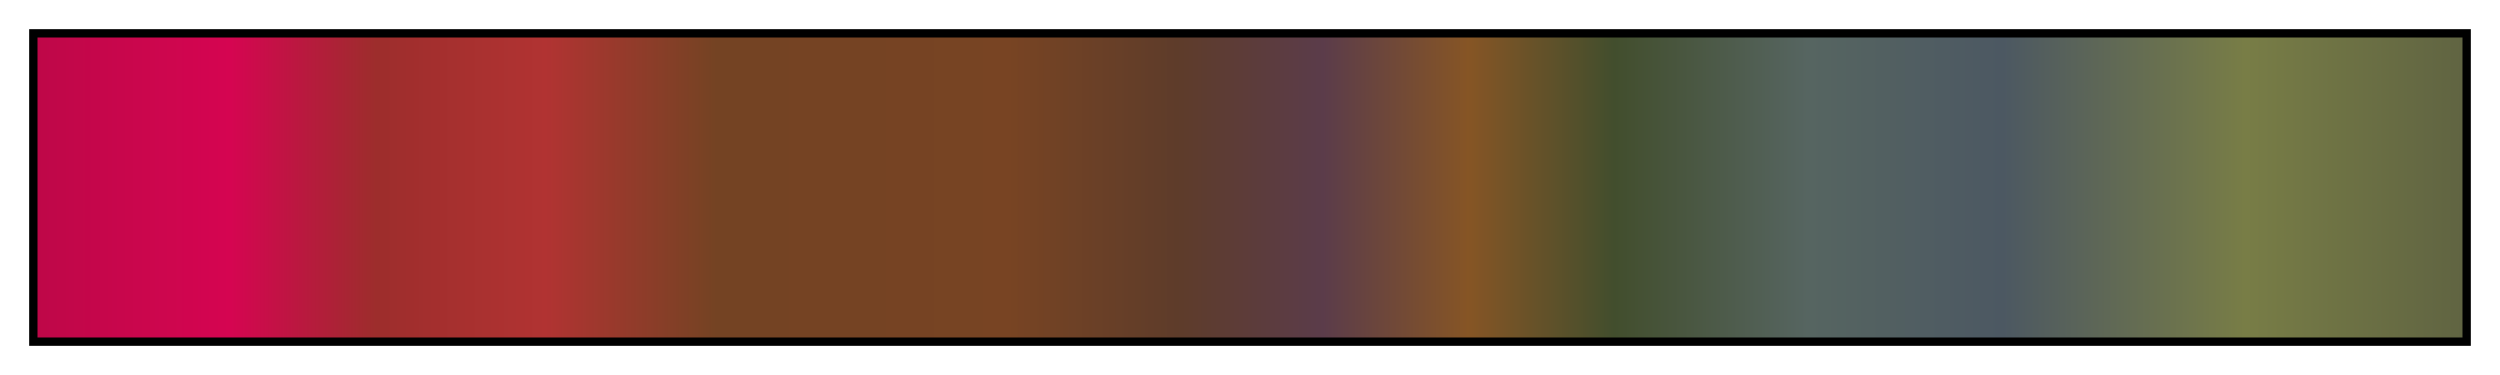 <svg height="45" viewBox="0 0 300 45" width="300" xmlns="http://www.w3.org/2000/svg" xmlns:xlink="http://www.w3.org/1999/xlink"><linearGradient id="a" gradientUnits="objectBoundingBox" spreadMethod="pad" x1="0%" x2="100%" y1="0%" y2="0%"><stop offset="0" stop-color="#be0748"/><stop offset=".08" stop-color="#d50551"/><stop offset=".14" stop-color="#9d2d2c"/><stop offset=".21" stop-color="#b13332"/><stop offset=".28" stop-color="#744323"/><stop offset=".34" stop-color="#754323"/><stop offset=".4" stop-color="#784423"/><stop offset=".47" stop-color="#5e3c2a"/><stop offset=".53" stop-color="#5b3c4a"/><stop offset=".59" stop-color="#865525"/><stop offset=".65" stop-color="#424e2d"/><stop offset=".73" stop-color="#566561"/><stop offset=".81" stop-color="#4c5862"/><stop offset=".91" stop-color="#787d46"/><stop offset="1" stop-color="#606442"/></linearGradient><path d="m4 4h292v37h-292z" fill="url(#a)" stroke="#000"/></svg>